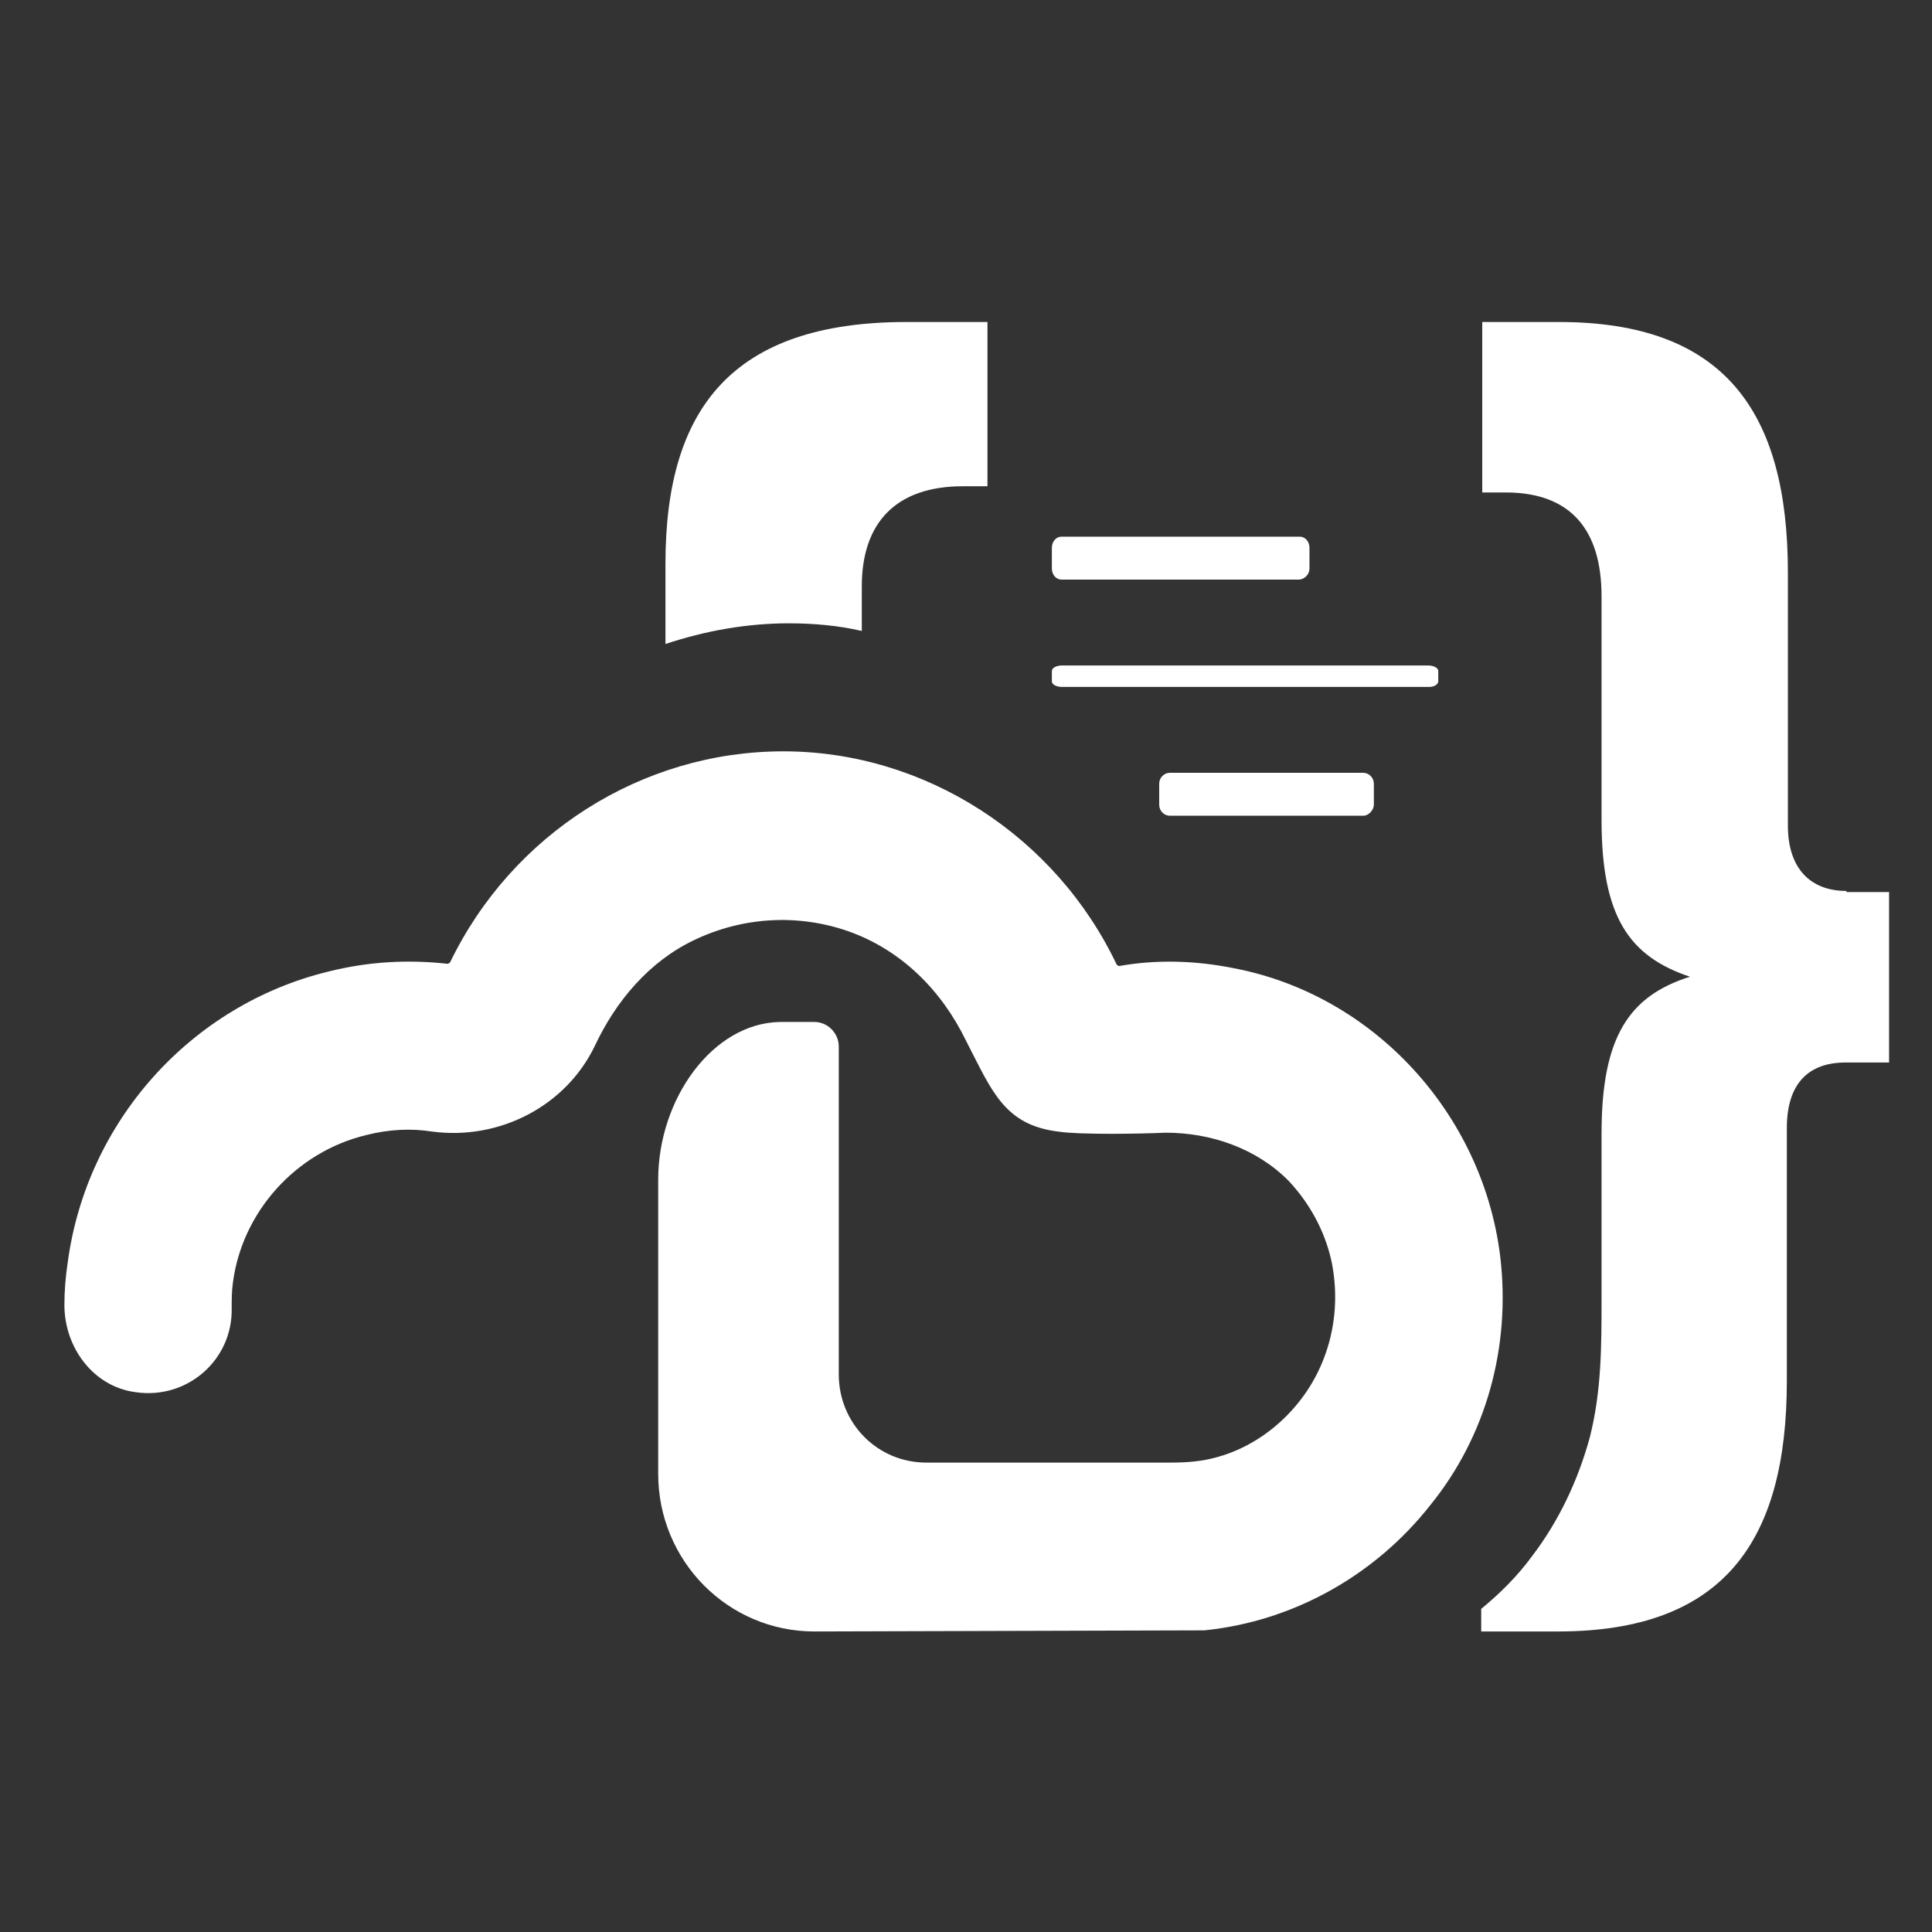<svg width="90" height="90" viewBox="0 0 90 90" fill="none" xmlns="http://www.w3.org/2000/svg">
<rect x="0" y="0" width="90" height="90" fill="#333333" stroke="none"/>
<path d="M86.016 41.504C84.378 41.504 83.287 40.504 83.287 38.453V26.674C83.287 19.154 80.311 15 72.621 15H69.049V22.941H70.141C73.167 22.941 74.606 24.676 74.606 27.779V38.191C74.606 42.713 75.895 44.553 78.723 45.5C75.895 46.394 74.606 48.287 74.606 52.809C74.606 55.386 74.606 57.963 74.606 60.54C74.606 62.696 74.606 64.799 74.06 66.955C73.514 68.954 72.621 70.847 71.381 72.477C70.687 73.423 69.893 74.212 69 74.948V76H72.572C80.261 76 83.238 71.846 83.238 64.326V52.547C83.238 50.443 84.28 49.496 85.966 49.496H88V41.556H86.016V41.504Z" fill="white"/>
<path d="M60.502 27H49.448C49.199 27 49 26.771 49 26.486V25.514C49 25.229 49.199 25 49.448 25H60.552C60.801 25 61 25.229 61 25.514V26.486C61 26.771 60.751 27 60.502 27Z" fill="white"/>
<path d="M63.5 38H54.5C54.222 38 54 37.771 54 37.486V36.514C54 36.229 54.222 36 54.5 36H63.5C63.778 36 64 36.229 64 36.514V37.486C64 37.714 63.778 38 63.5 38Z" fill="white"/>
<path d="M66.578 32H49.475C49.211 32 49 31.886 49 31.743V31.257C49 31.114 49.211 31 49.475 31H66.525C66.789 31 67 31.114 67 31.257V31.743C67 31.857 66.842 32 66.578 32Z" fill="white"/>
<path d="M36.749 29.037C37.899 29.037 39.049 29.139 40.146 29.392V27.314C40.146 24.375 41.714 22.652 44.85 22.652H46V15H42.237C34.136 15 31 19.003 31 26.25V30C32.829 29.392 34.763 29.037 36.749 29.037Z" fill="white"/>
<path d="M69.882 58.496C69.056 51.879 63.998 46.357 57.496 45.107C55.69 44.742 53.884 44.69 52.129 45.002C52.078 45.002 52.078 44.95 52.026 44.95C49.188 38.959 43.098 35 36.492 35C29.887 35 23.849 38.855 20.959 44.846C20.907 44.846 20.907 44.898 20.856 44.898C18.998 44.69 17.14 44.794 15.282 45.263C8.883 46.826 4.032 52.244 3.155 58.808C3.052 59.485 3 60.163 3 60.788C3 62.767 4.342 64.591 6.303 64.851C8.728 65.216 10.844 63.34 10.793 60.944C10.793 60.579 10.793 60.163 10.844 59.798C11.257 56.464 13.786 53.651 17.088 52.869C18.121 52.608 19.153 52.557 20.133 52.713C23.281 53.13 26.378 51.514 27.719 48.701C28.7 46.617 30.248 44.794 32.312 43.804C34.583 42.71 37.163 42.554 39.537 43.388C42.014 44.273 43.872 46.149 45.007 48.493C46.194 50.785 46.762 52.4 49.291 52.713C50.323 52.869 53.213 52.817 54.297 52.765C56.412 52.765 58.528 53.494 60.025 55.005C61.005 56.047 61.728 57.349 62.038 58.808C62.502 61.152 61.934 63.497 60.541 65.268C59.56 66.518 58.219 67.456 56.722 67.873C55.999 68.081 55.277 68.133 54.554 68.133C54.142 68.133 53.574 68.133 52.903 68.133C50.839 68.133 46.452 68.133 43.15 68.133C40.879 68.133 39.073 66.31 39.073 64.018V56.307V48.753C39.073 48.128 38.557 47.607 37.937 47.607H36.338C33.19 47.659 30.661 51.202 30.661 54.953C30.661 58.704 30.661 68.654 30.661 68.654C30.661 72.718 33.912 76 37.937 76C37.937 76 55.845 75.948 56.103 75.948C60.231 75.531 64.05 73.395 66.63 70.113C69.211 66.935 70.398 62.767 69.882 58.496Z" fill="white"/>
</svg>
